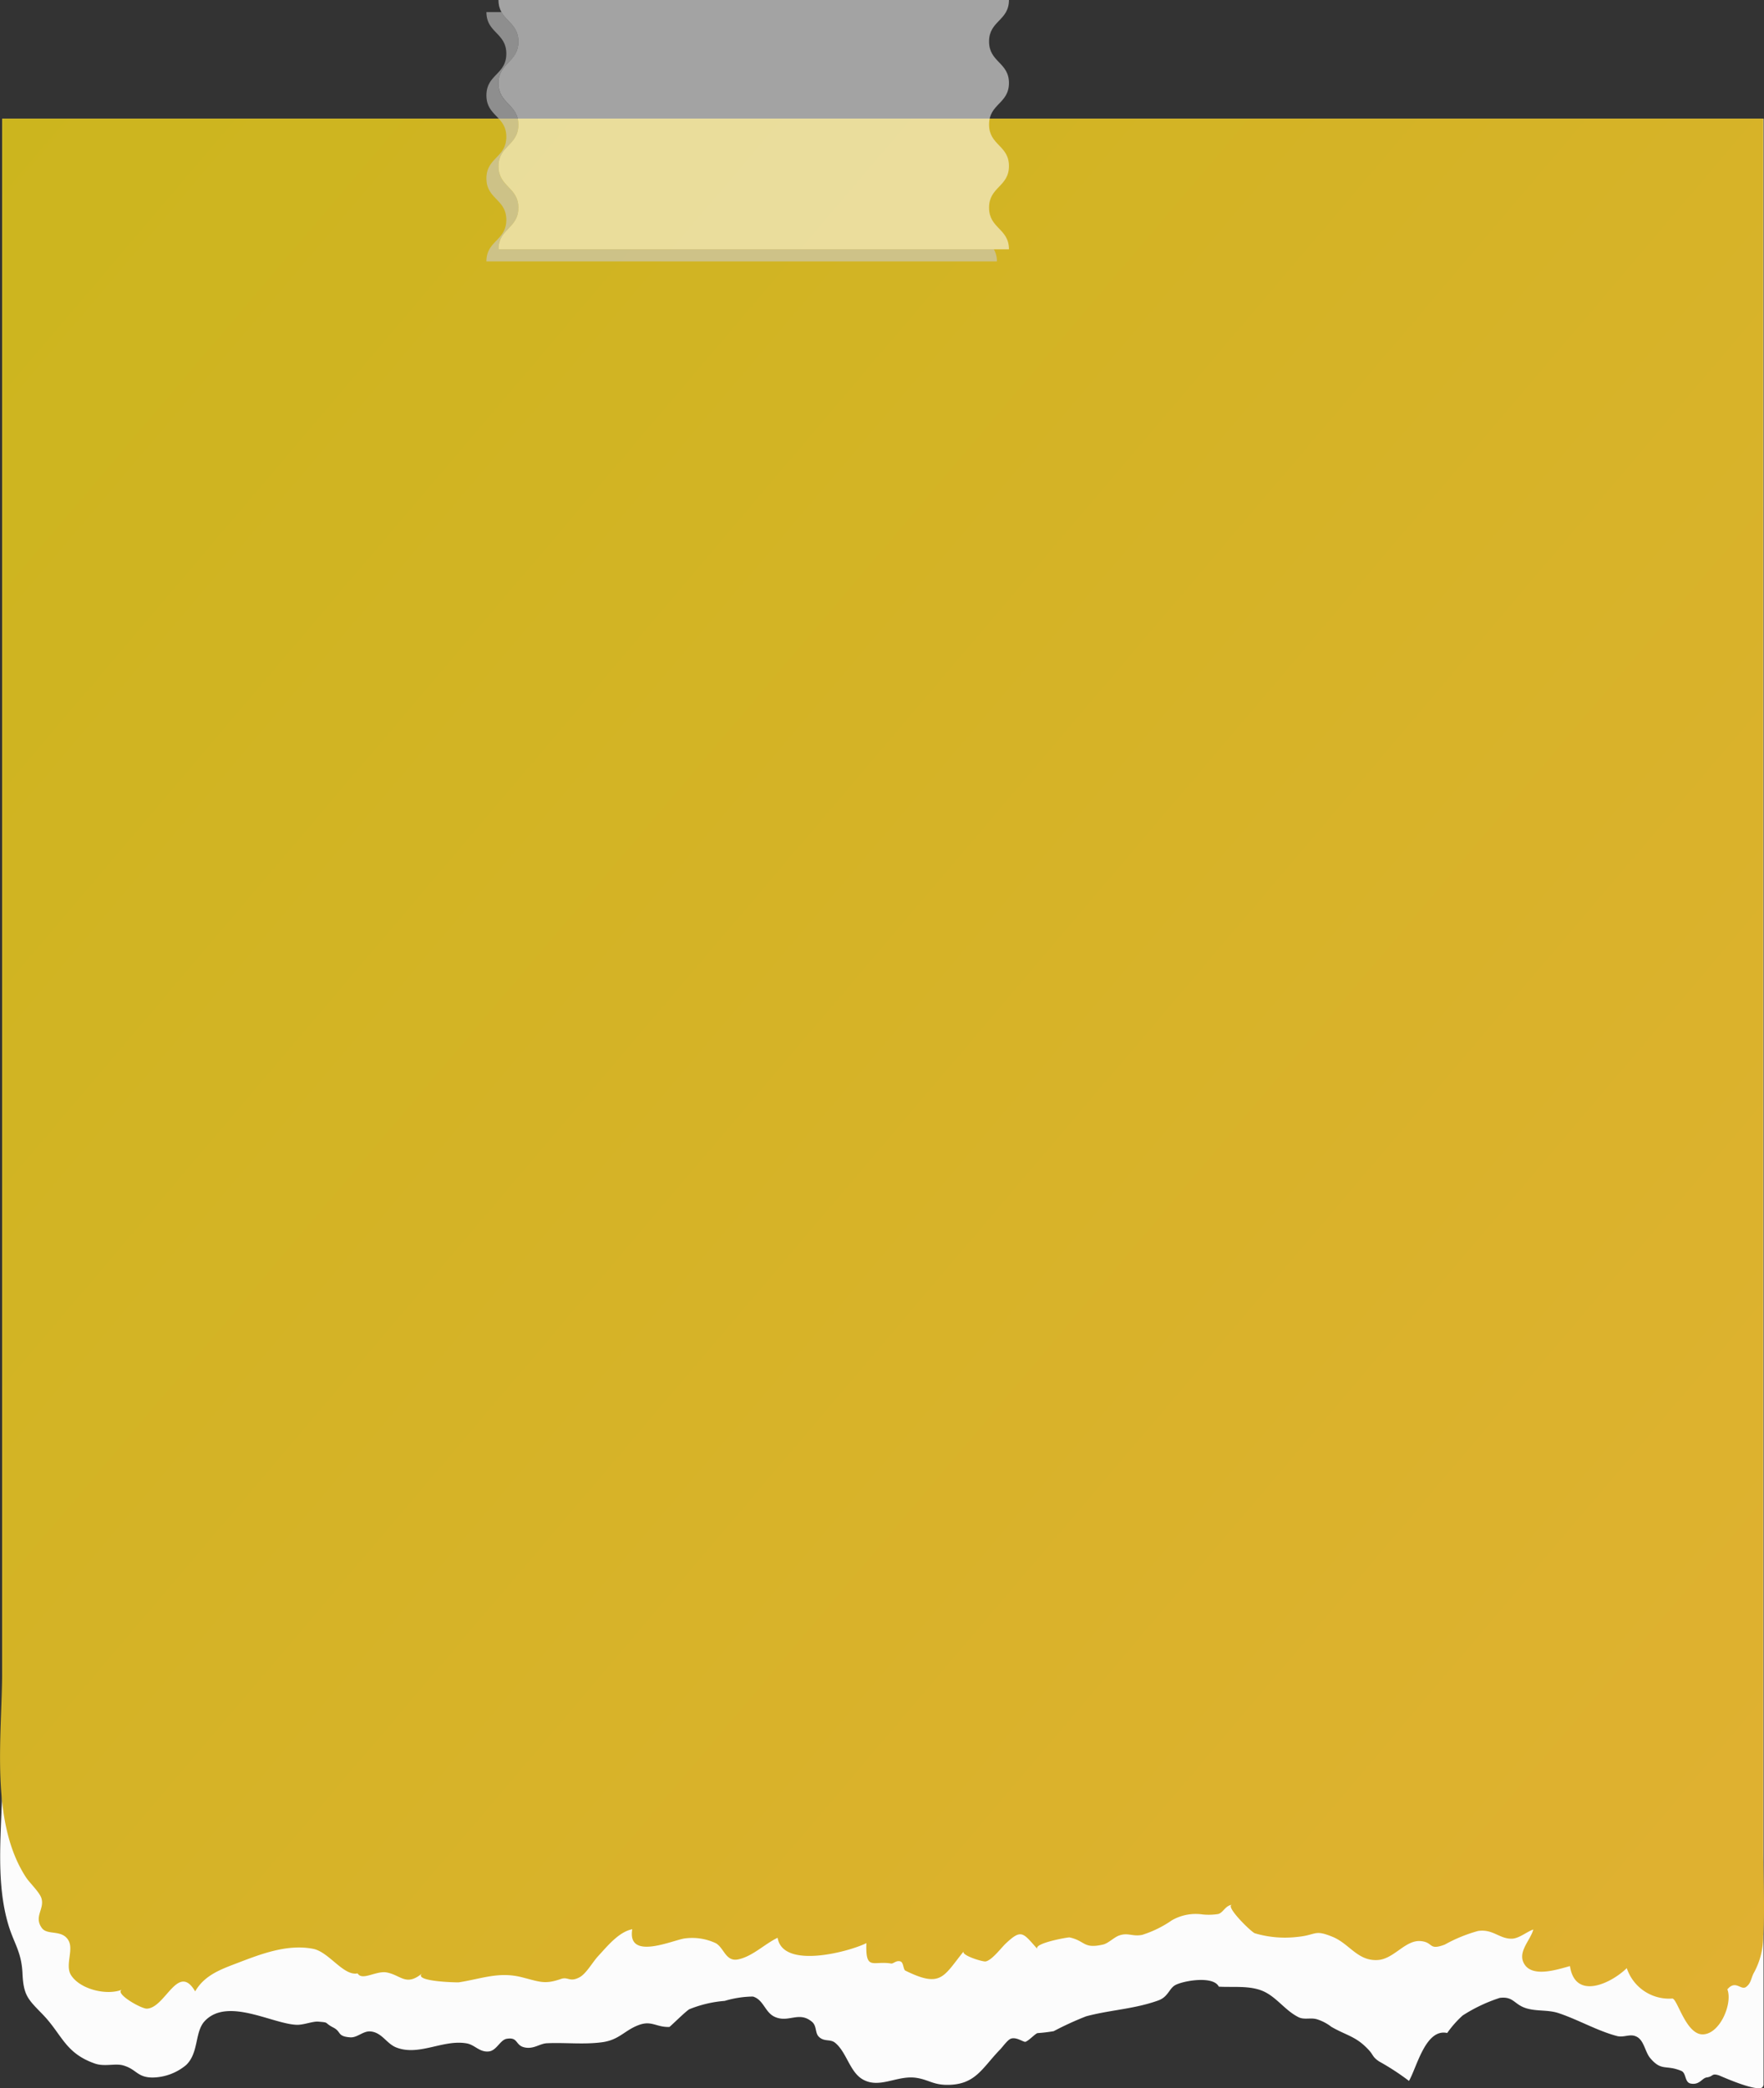 <svg xmlns="http://www.w3.org/2000/svg" xmlns:xlink="http://www.w3.org/1999/xlink" width="157.833" height="186.768" viewBox="0 0 157.833 186.768">
  <rect x="0" y="0" width="157.833" height="186.768" fill="#333333" stroke="none"/>
  <defs>
    <linearGradient id="linear-gradient" x1="-0.003" y1="0.003" x2="1.024" y2="0.949" gradientUnits="objectBoundingBox">
      <stop offset="0" stop-color="#ccb51e"/>
      <stop offset="1" stop-color="#e0b131"/>
    </linearGradient>
  </defs>
  <g id="Group_17712" data-name="Group 17712" transform="translate(0 -12.228)">
    <g id="Group_17709" data-name="Group 17709" transform="translate(0 22.837)">
      <path id="Path_19064" data-name="Path 19064" d="M410.584,436.918c0,.885-3.821-.853-3.961-.9-.68-.216-.475.1-1.079.183-.443.054-.637.7-1.446.55-.561-.108-.378-.939-.842-1.133-1.4-.583-1.759.076-2.8-1.166-.421-.518-.529-1.479-1.112-1.845-.626-.389-1.176.065-1.846-.108-1.727-.453-3.486-1.468-5.2-2.04-.971-.324-1.91-.151-2.882-.432-1.133-.335-1.144-1.09-2.4-.939a14.186,14.186,0,0,0-3.324,1.576,9.3,9.3,0,0,0-1.381,1.565c-1.943-.432-2.72,3.087-3.421,4.285a22.163,22.163,0,0,0-2.666-1.738c-.615-.41-.5-.561-.939-1.036-1.133-1.22-1.921-1.252-3.335-2.061a4.123,4.123,0,0,0-1.3-.68c-.54-.162-1.122.065-1.619-.173-1.2-.583-1.975-1.8-3.173-2.331s-2.687-.335-3.982-.41c-.475-.982-3.076-.55-3.853-.162-.594.291-.658,1.079-1.576,1.4-2.169.777-4.263.831-6.443,1.414a27.991,27.991,0,0,0-2.9,1.328,13.539,13.539,0,0,1-1.446.173c-.216.054-.766.669-1.079.777-.173.054-.8-.453-1.3-.281-.313.108-.745.745-.993.993-1.6,1.651-2.18,3.141-4.706,3.141-1.263,0-1.684-.464-2.752-.626-1.716-.27-3.3,1.015-4.824.13-1.155-.669-1.435-2.439-2.461-3.27-.442-.356-.961-.065-1.446-.529-.367-.345-.173-.971-.626-1.349-1.176-.982-2.083.13-3.335-.443-.874-.4-.982-1.522-1.943-1.813a9.158,9.158,0,0,0-2.525.389,10.645,10.645,0,0,0-3.162.745c-.3.151-1.738,1.586-1.792,1.586-1.133.043-1.565-.583-2.677-.194-1.338.475-1.781,1.36-3.367,1.565-1.63.216-3.281.011-4.911.086-.648.032-1.166.54-1.975.378-.885-.173-.561-.95-1.619-.777-.6.1-.9,1.058-1.608,1.133-.842.086-1.241-.594-1.986-.723-2.115-.367-4.252,1.166-6.292.367-.885-.345-1.284-1.36-2.331-1.435-.648-.043-1.166.583-1.8.529-1.166-.086-.777-.5-1.479-.863-.917-.475-.313-.453-1.36-.54-.529-.043-1.327.313-1.975.281-2.18-.1-6.152-2.471-8.181-.345-.928.971-.518,2.849-1.684,3.95a4.793,4.793,0,0,1-3.022,1.112c-1.381-.022-1.392-.745-2.623-1.09-.7-.194-1.662.14-2.515-.162-2.709-.95-2.925-2.623-4.727-4.457-1.284-1.317-1.662-1.662-1.748-3.637-.1-1.932-.766-2.644-1.263-4.317-1.23-4.112-.54-8.85-.54-13.1V261.02H410.616v175.9Z" transform="translate(-252.823 -261.009)" fill="#fcfcfc"/>
      <path id="Path_19065" data-name="Path 19065" d="M409.787,426.784c-.3.5-.248.971-.734,1.327-.464.335-.928-.669-1.673.216.486,1.241-.648,4-2.2,4.026-1.522.022-2.288-3.249-2.731-3.205a3.986,3.986,0,0,1-4.069-2.72c-1.414,1.381-4.619,2.9-5.083-.183-1.047.281-3.281,1.047-4.058-.14-.712-1.09.529-2.158.777-3.13-.583.194-1.273.809-1.921.82-1.122.022-1.684-.885-3.022-.691a13.511,13.511,0,0,0-2.979,1.22c-1.468.55-.982-.194-2.126-.313-1.414-.14-2.418,1.63-3.907,1.694-1.77.086-2.5-1.457-3.993-2.072-1.705-.7-1.414-.151-3.238.011a9.46,9.46,0,0,1-3.734-.335c-.356-.14-2.731-2.482-2.018-2.547-.637.054-.8.734-1.284.831a5.428,5.428,0,0,1-1.381.032,4.278,4.278,0,0,0-2.741.529,9.781,9.781,0,0,1-2.655,1.3c-.874.173-1.274-.237-2.083.065-.453.173-.961.7-1.414.8-1.781.41-1.565-.324-2.99-.637-.14-.032-3.324.54-2.871,1.047-1.3-1.446-1.414-1.846-2.828-.518-.41.378-1.252,1.522-1.824,1.619-.259.043-2.234-.561-1.953-.907-1.824,2.256-2.007,3.313-5.224,1.727-.194-.1-.151-.723-.432-.82-.389-.13-.637.227-.853.184-1.586-.27-2.288.7-2.2-1.824-1.468.745-7.469,2.385-7.943-.475-1.155.54-2.245,1.673-3.54,1.932-1.1.227-1.252-1.025-1.986-1.446a4.962,4.962,0,0,0-2.752-.432c-.95.086-5.213,2.072-4.727-.82-1.209.237-2.234,1.522-3.065,2.418-.475.507-1.047,1.554-1.651,1.878-.885.475-1.025-.076-1.662.151-1.468.507-1.878.259-3.54-.162-2.04-.507-3.583.151-5.6.464-.108.022-4.166-.065-3.27-.809-1.457,1.2-1.889.173-3.184-.076-.939-.173-2.2.777-2.6.086-1.274.259-2.569-1.932-3.993-2.2-2.31-.443-4.652.464-6.767,1.273-1.435.55-2.936,1.068-3.777,2.536-1.543-2.633-2.666,1.5-4.328,1.543-.518.011-2.968-1.392-2.2-1.705-1.381.572-3.821-.032-4.6-1.327-.507-.863.259-2.223-.194-3.044-.572-1.036-1.878-.453-2.385-1.122-.755-1.025.237-1.694-.043-2.655-.151-.54-1.047-1.381-1.371-1.867-3.281-5-2.148-12.66-2.148-18.6V261.01H410.586V415.819c0,2.569.162,5.191,0,7.749A6.763,6.763,0,0,1,409.787,426.784Z" transform="translate(-252.825 -261.01)" fill="url(#linear-gradient)"/>
    </g>
    <path id="Path_19072" data-name="Path 19072" d="M311.577,289.514c-1.856,0-1.856-1.781-3.713-1.781s-1.856,1.781-3.713,1.781-1.856-1.781-3.713-1.781-1.856,1.781-3.713,1.781-1.856-1.781-3.723-1.781-1.856,1.781-3.723,1.781V243.84c1.856,0,1.856,1.781,3.713,1.781s1.856-1.781,3.713-1.781,1.856,1.781,3.713,1.781,1.856-1.781,3.713-1.781,1.856,1.781,3.723,1.781,1.856-1.781,3.723-1.781Z" transform="translate(334.116 -277.052) rotate(90)" fill="#fff" opacity="0.55"/>
    <path id="Path_19085" data-name="Path 19085" d="M311.5,245.11v44.325c-1.856,0-1.856-1.781-3.713-1.781s-1.856,1.781-3.713,1.781-1.856-1.781-3.713-1.781-1.856,1.781-3.713,1.781-1.856-1.781-3.723-1.781c-1.414,0-1.748,1.015-2.644,1.511v1.349c1.856,0,1.856-1.781,3.723-1.781s1.856,1.781,3.723,1.781,1.856-1.781,3.713-1.781,1.856,1.781,3.713,1.781,1.856-1.781,3.713-1.781,1.856,1.781,3.713,1.781V244.84A2.1,2.1,0,0,0,311.5,245.11Z" transform="translate(334.036 -276.972) rotate(90)" fill="#ccc" opacity="0.6"/>
  </g>
</svg>
